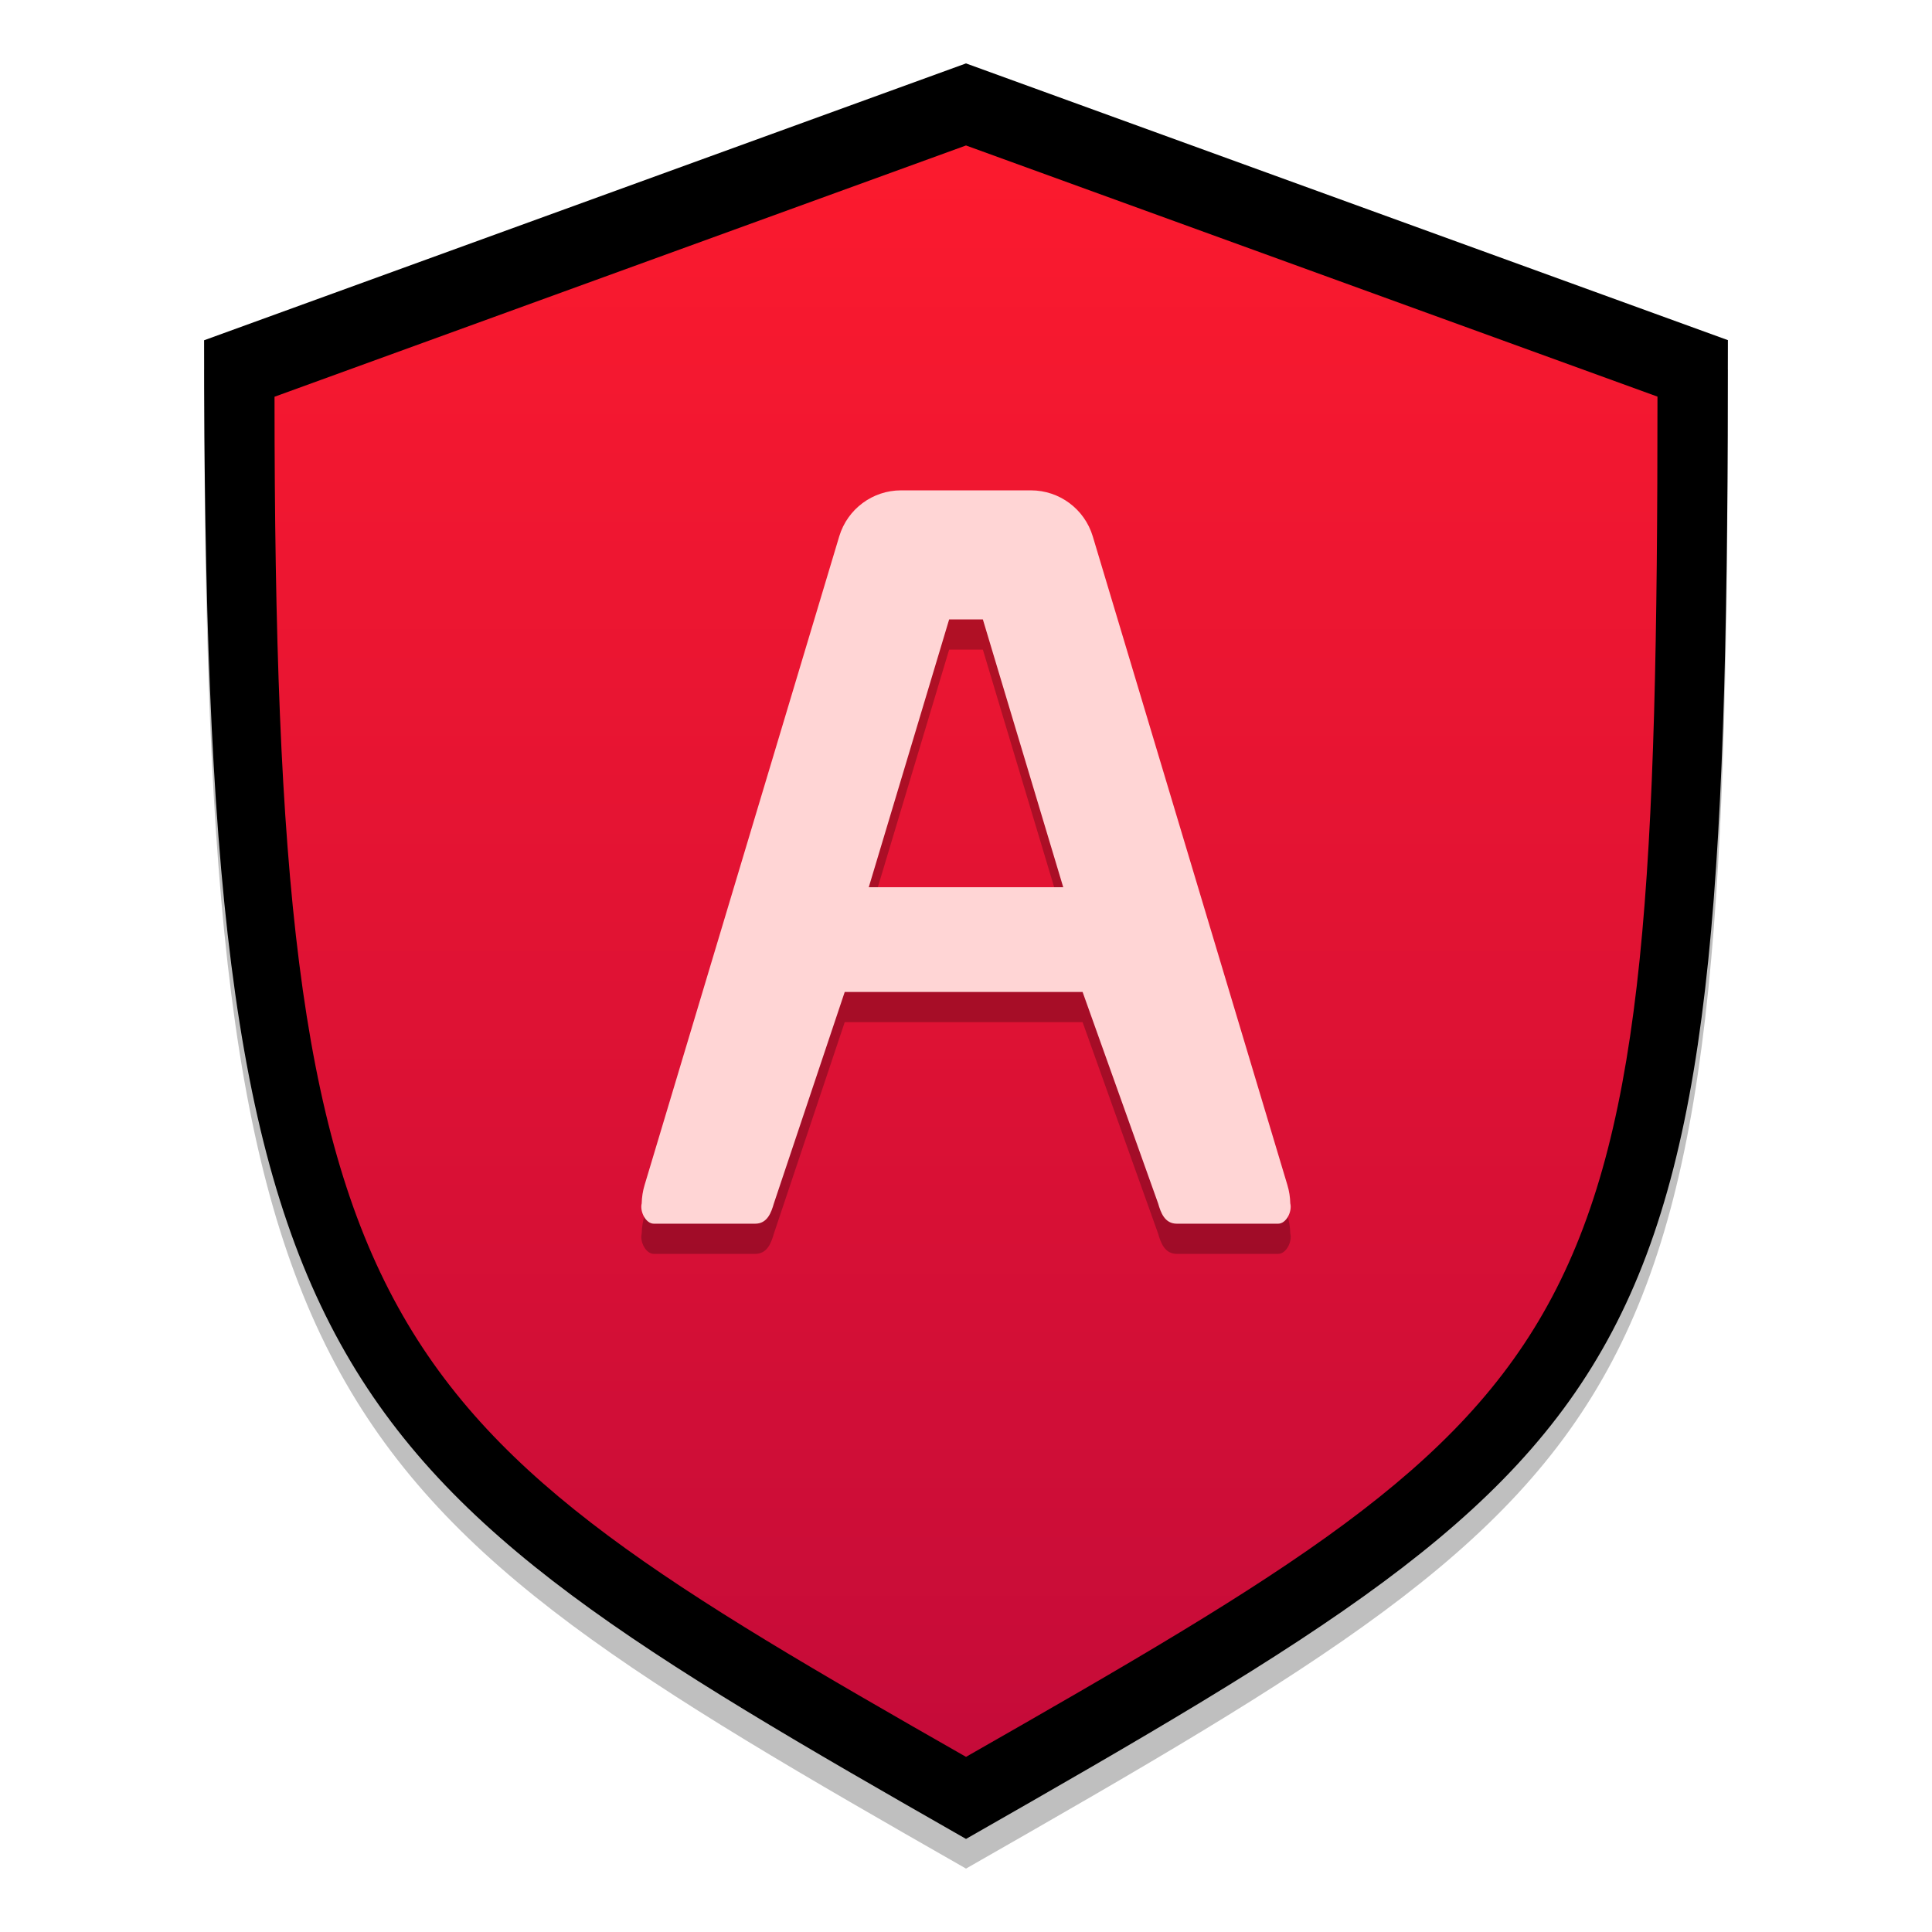 <?xml version="1.0" encoding="UTF-8" standalone="no"?>
<svg
   xmlns:dc="http://purl.org/dc/elements/1.1/"
   xmlns:cc="http://creativecommons.org/ns#"
   xmlns:rdf="http://www.w3.org/1999/02/22-rdf-syntax-ns#"
   xmlns:svg="http://www.w3.org/2000/svg"
   xmlns="http://www.w3.org/2000/svg"
   xmlns:xlink="http://www.w3.org/1999/xlink"
   xmlns:sodipodi="http://sodipodi.sourceforge.net/DTD/sodipodi-0.dtd"
   xmlns:inkscape="http://www.inkscape.org/namespaces/inkscape"
   width="128"
   height="128"
   viewBox="0 0 128 128"
   version="1.1"
   id="svg81"
   sodipodi:docname="preferences-security-apparmor.svg"
   inkscape:version="0.92.4 (5da689c313, 2019-01-14)">
  <sodipodi:namedview
     pagecolor="#ffffff"
     bordercolor="#666666"
     borderopacity="1"
     objecttolerance="10"
     gridtolerance="10"
     guidetolerance="10"
     inkscape:pageopacity="0"
     inkscape:pageshadow="2"
     inkscape:window-width="1600"
     inkscape:window-height="838"
     id="namedview83"
     showgrid="false"
     inkscape:zoom="0.65186406"
     inkscape:cx="-1.4452629"
     inkscape:cy="82.229697"
     inkscape:window-x="-8"
     inkscape:window-y="-8"
     inkscape:window-maximized="1"
     inkscape:current-layer="svg81" />
  <defs
     id="defs50">
    <linearGradient
       gradientTransform="matrix(0.125,0,0,0.125,0,26.878)"
       y2="-168.667"
       x2="254"
       y1="233.5"
       x1="254"
       gradientUnits="userSpaceOnUse"
       id="linearGradient1070">
      <stop
         id="stop1066"
         style="stop-color:#fc1a2e;stop-opacity:1"
         offset="0" />
      <stop
         id="stop1068"
         style="stop-color:#c50b39;stop-opacity:1"
         offset="1" />
    </linearGradient>
    <linearGradient
       inkscape:collect="always"
       xlink:href="#linearGradient1070"
       id="linearGradient1064"
       x1="375.322"
       y1="9.638"
       x2="375.322"
       y2="116.397"
       gradientUnits="userSpaceOnUse"
       gradientTransform="translate(-311.322,-2.15e-6)" />
  </defs>
  <path
     style="opacity:0.25;isolation:isolate;fill:#000000;fill-opacity:1;stroke:none;stroke-width:0.371;stroke-miterlimit:4;stroke-dasharray:none;stroke-opacity:1"
     inkscape:connector-curvature="0"
     d="M 13.522,24.509 64,6.166 114.478,24.5 c 0,69.511 -3.64,72.563 -50.477,99.299 C 20.733,99.102 13.522,94.02 13.522,24.509 Z"
     id="path2433" />
  <path
     id="path2397"
     d="M 13.522,22.544 64,4.201 114.478,22.535 c 0,69.511 -3.64,72.563 -50.477,99.299 C 20.733,97.137 13.522,92.055 13.522,22.544 Z"
     inkscape:connector-curvature="0"
     style="opacity:1;isolation:isolate;fill:#000000;fill-opacity:1;stroke:none;stroke-width:0.755;stroke-miterlimit:4;stroke-dasharray:none;stroke-opacity:1" />
  <path
     style="opacity:1;isolation:isolate;fill:url(#linearGradient1064);fill-opacity:1;stroke:none;stroke-width:0.755;stroke-miterlimit:4;stroke-dasharray:none;stroke-opacity:1"
     inkscape:connector-curvature="0"
     d="M 18.188,26.285 64,9.638 109.812,26.277 c 0,63.085 -3.304,65.855 -45.811,90.12 C 24.732,93.983 18.188,89.371 18.188,26.285 Z"
     id="path2276" />
  <path
     style="opacity:0.25;fill:#000000;fill-opacity:1;fill-rule:nonzero;stroke:none;stroke-width:2.647"
     d="m 59.699,34.487 c -1.882,0 -3.547,1.23 -4.095,3.04 L 42.71,80.499 c -0.124,0.403 -0.186,0.817 -0.196,1.23 -0.134,0.538 0.269,1.344 0.806,1.344 H 50.031 c 0.806,0 1.065,-0.734 1.241,-1.344 L 55.966,67.719 h 15.758 l 5.004,14.01 c 0.176,0.61 0.434,1.344 1.241,1.344 h 6.71 c 0.538,0 0.941,-0.806 0.806,-1.344 -0.01,-0.414 -0.072,-0.827 -0.196,-1.23 L 72.396,37.527 c -0.548,-1.809 -2.213,-3.04 -4.095,-3.04 z m 3.185,8.551 h 2.233 l 5.325,17.743 H 57.558 Z m 0,0"
     id="path1086"
     inkscape:connector-curvature="0" />
  <path
     inkscape:connector-curvature="0"
     id="path74"
     d="m 59.699,32.487 c -1.882,0 -3.547,1.23 -4.095,3.04 L 42.71,78.499 c -0.124,0.403 -0.186,0.817 -0.196,1.23 -0.134,0.538 0.269,1.344 0.806,1.344 H 50.031 c 0.806,0 1.065,-0.734 1.241,-1.344 L 55.966,65.719 h 15.758 l 5.004,14.01 c 0.176,0.61 0.434,1.344 1.241,1.344 h 6.71 c 0.538,0 0.941,-0.806 0.806,-1.344 -0.01,-0.414 -0.072,-0.827 -0.196,-1.23 L 72.396,35.527 c -0.548,-1.809 -2.213,-3.04 -4.095,-3.04 z m 3.185,8.551 h 2.233 l 5.325,17.743 H 57.558 Z m 0,0"
     style="fill:#ffd5d5;fill-opacity:1;fill-rule:nonzero;stroke:none;stroke-width:2.647" />
</svg>
